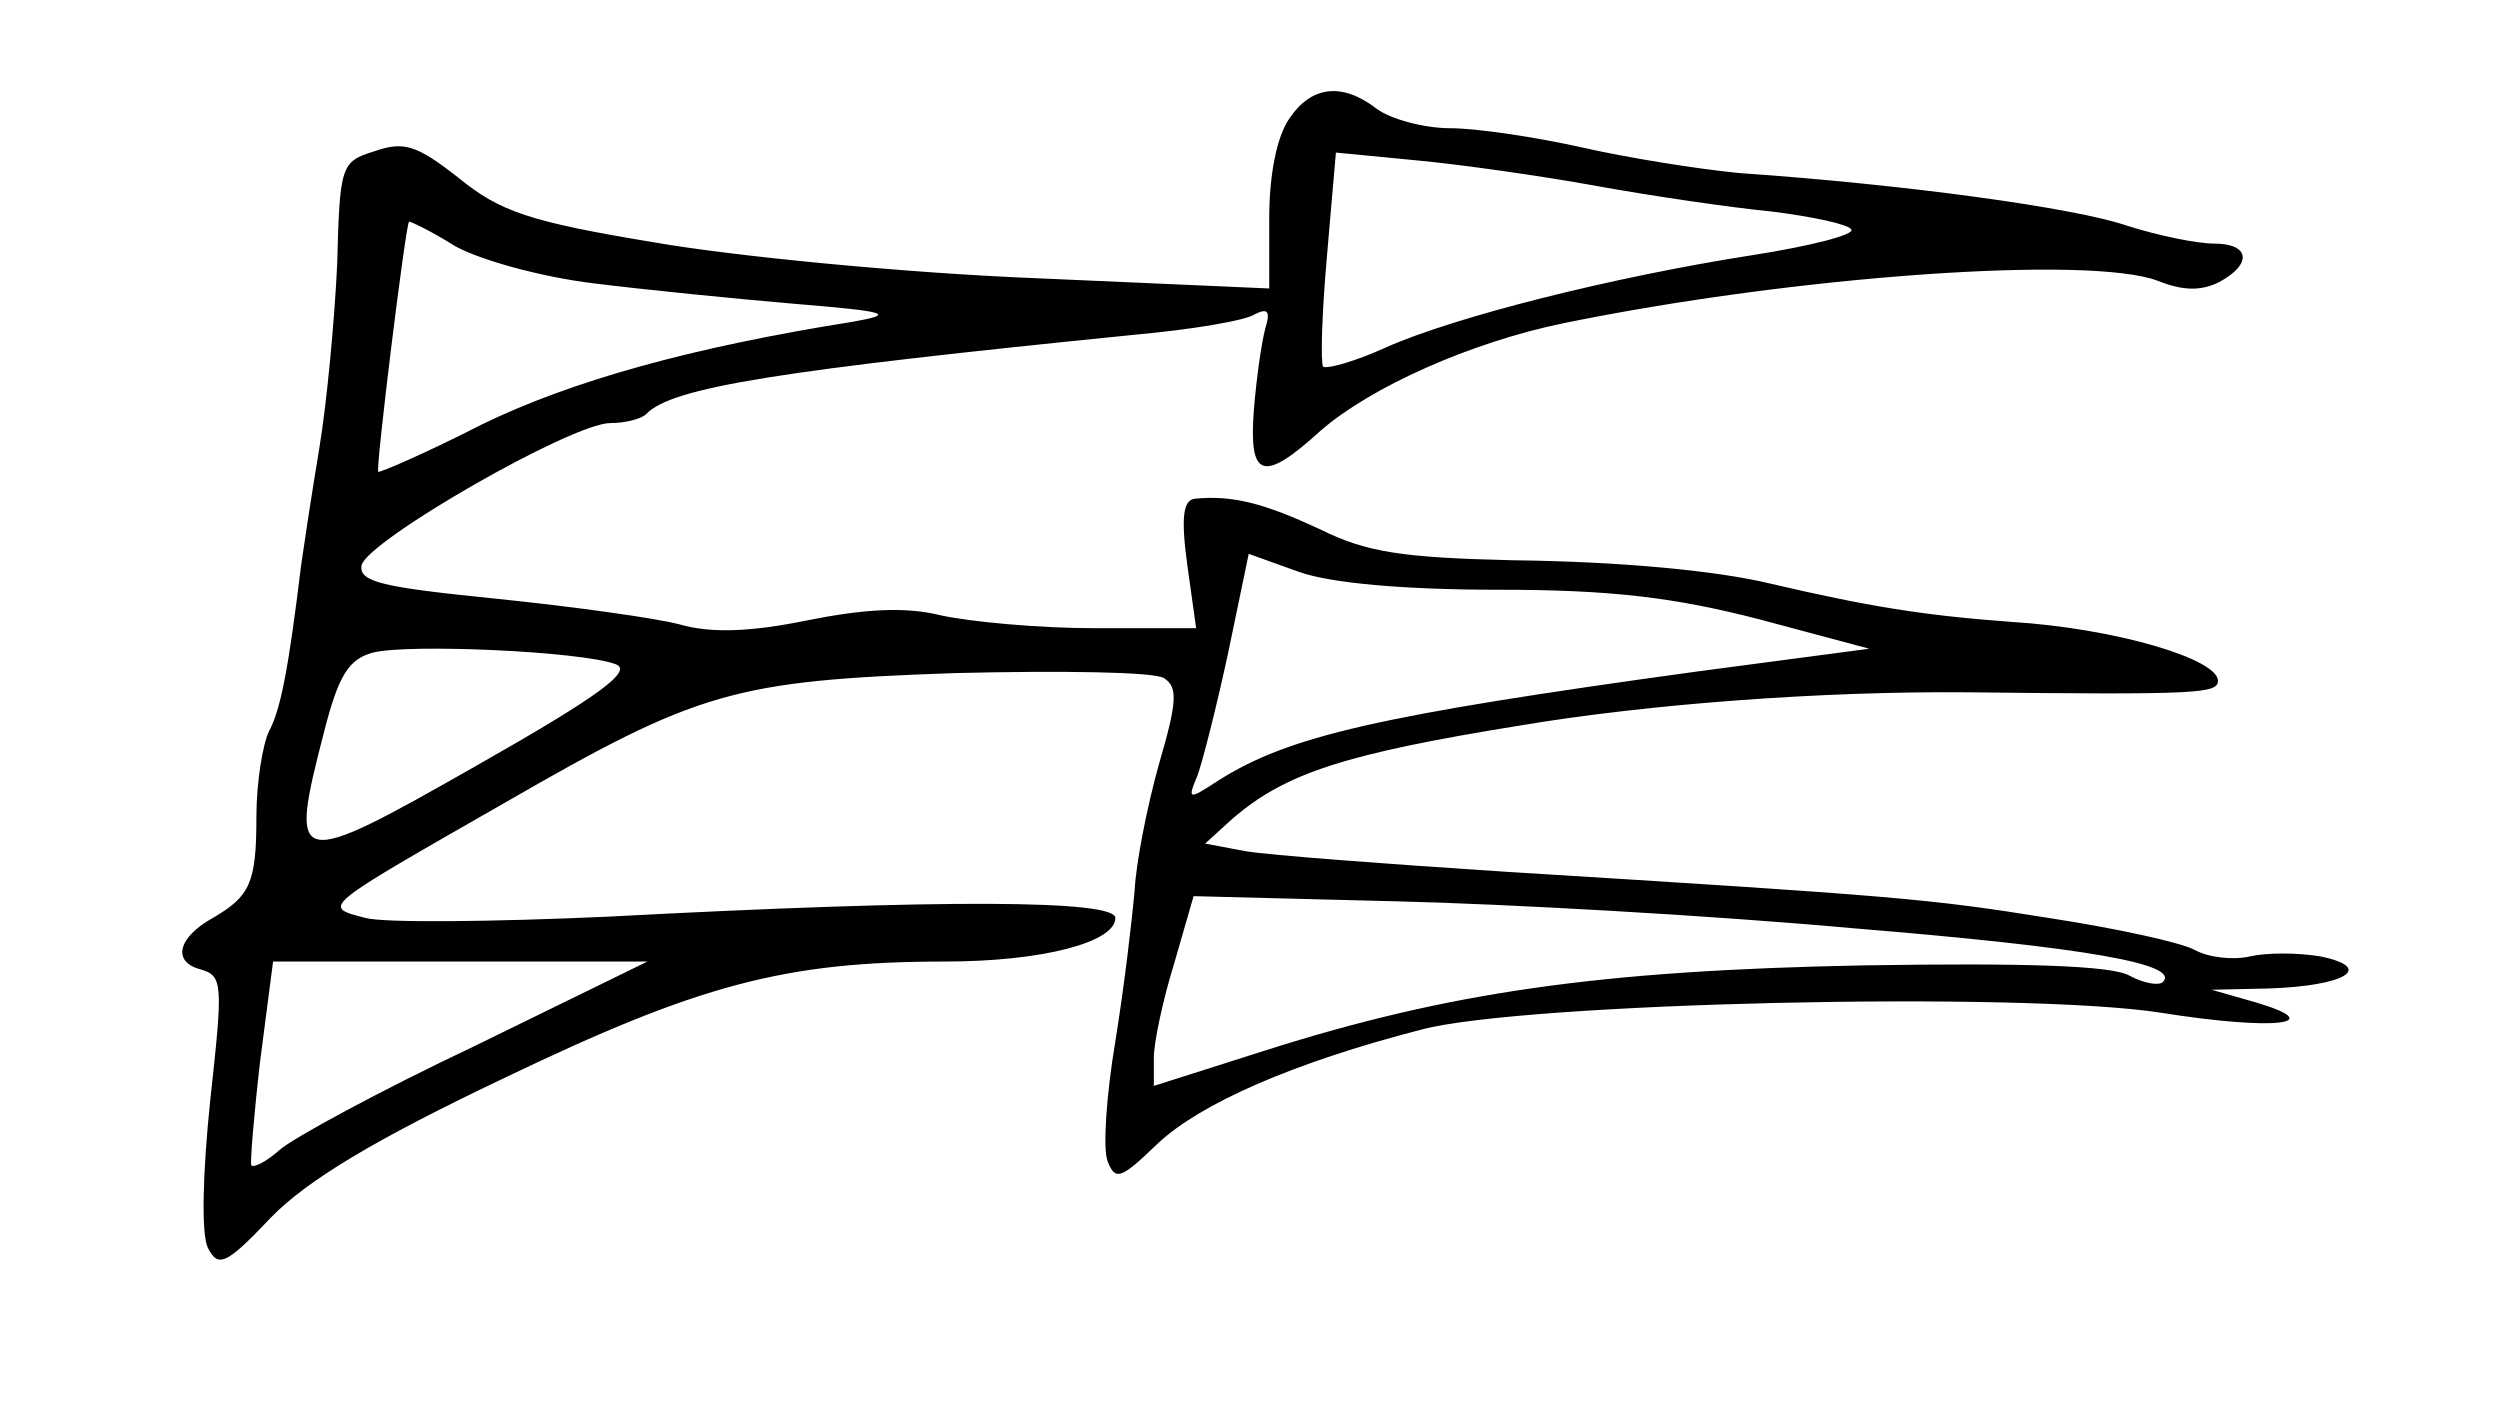 <?xml version="1.0" standalone="no"?>
<!DOCTYPE svg PUBLIC "-//W3C//DTD SVG 20010904//EN"
 "http://www.w3.org/TR/2001/REC-SVG-20010904/DTD/svg10.dtd">
<svg version="1.0" xmlns="http://www.w3.org/2000/svg"
 width="195pt" height="110pt" viewBox="0 0 195 110"
 preserveAspectRatio="xMidYMid meet">
<g transform="translate(0,110) scale(0.1,-0.1)"
fill="#000000" stroke="none">
<path d="M1006 1008 c-10 -14 -16 -44 -16 -78 l0 -55 -182 8 c-101 4 -235 17
-298 28 -97 16 -120 24 -152 50 -33 26 -43 29 -66 21 -26 -8 -27 -11 -29 -88
-2 -43 -8 -108 -14 -144 -6 -36 -12 -76 -14 -90 -10 -82 -16 -113 -25 -130 -5
-10 -10 -40 -10 -67 0 -52 -5 -62 -34 -79 -27 -15 -32 -34 -10 -40 18 -5 18
-11 8 -102 -6 -58 -7 -104 -2 -115 8 -16 14 -14 49 23 28 29 81 61 182 109
152 73 219 91 344 91 76 0 133 15 133 34 0 14 -132 15 -396 1 -89 -4 -174 -5
-189 -1 -34 9 -36 7 109 90 151 87 178 95 351 101 83 2 156 1 163 -4 11 -7 10
-19 -4 -67 -9 -32 -18 -77 -19 -99 -2 -22 -8 -74 -15 -117 -7 -42 -10 -84 -6
-94 6 -15 10 -14 39 14 33 31 105 63 206 89 79 21 469 30 577 13 88 -14 131
-9 74 8 l-35 10 45 1 c59 2 83 16 40 25 -18 3 -42 3 -55 0 -13 -3 -32 -1 -43
5 -11 6 -62 17 -114 25 -94 15 -116 17 -423 36 -93 6 -185 13 -203 16 l-32 6
22 20 c41 35 87 50 223 72 101 17 237 27 350 26 179 -2 195 -1 195 9 0 17 -80
41 -162 46 -68 5 -111 12 -188 30 -42 10 -116 17 -200 18 -85 2 -114 6 -150
24 -43 20 -68 27 -98 24 -9 -1 -11 -14 -6 -51 l7 -50 -79 0 c-44 0 -97 5 -120
10 -28 7 -60 5 -105 -4 -44 -9 -75 -10 -99 -3 -19 5 -84 14 -143 20 -89 9
-107 13 -105 26 4 19 164 111 194 111 11 0 24 3 28 7 20 21 103 34 382 62 44
4 86 11 93 16 10 5 12 2 8 -11 -3 -11 -7 -39 -9 -64 -4 -53 7 -57 52 -16 39
34 117 69 190 84 181 37 410 53 463 33 20 -8 34 -8 48 -1 26 14 24 30 -4 30
-13 0 -43 6 -68 14 -41 14 -172 32 -302 41 -32 3 -88 12 -123 20 -36 8 -82 15
-103 15 -20 0 -46 7 -57 15 -27 21 -51 18 -68 -7z m239 -53 c44 -8 106 -17
137 -20 32 -4 60 -10 62 -14 3 -4 -32 -13 -77 -20 -109 -17 -232 -48 -286 -72
-24 -11 -46 -17 -49 -15 -2 3 -1 41 3 86 l7 81 62 -6 c33 -3 97 -12 141 -20z
m-782 -76 c40 -5 110 -12 157 -16 73 -6 79 -8 45 -14 -126 -20 -219 -46 -289
-80 -43 -22 -80 -38 -81 -37 -2 3 21 190 24 195 0 1 17 -7 36 -19 20 -11 67
-24 108 -29z m706 -239 c88 0 137 -6 203 -23 l86 -23 -136 -18 c-247 -34 -317
-50 -372 -85 -23 -15 -24 -15 -16 4 4 11 15 54 24 96 l16 77 39 -14 c25 -9 83
-14 156 -14z m-689 -58 c14 -5 -11 -24 -108 -79 -144 -82 -147 -81 -119 27 11
43 19 56 38 61 28 7 162 1 189 -9z m965 -206 c183 -15 256 -28 242 -42 -3 -3
-15 -1 -26 5 -14 8 -83 10 -208 8 -206 -4 -323 -21 -465 -66 l-88 -28 0 22 c0
12 7 45 16 74 l15 52 157 -4 c86 -2 247 -11 357 -21z m-1075 -92 c-74 -35
-142 -72 -152 -81 -10 -9 -20 -14 -22 -12 -1 2 2 39 7 82 l10 77 146 0 146 0
-135 -66z"/>
</g>
</svg>

